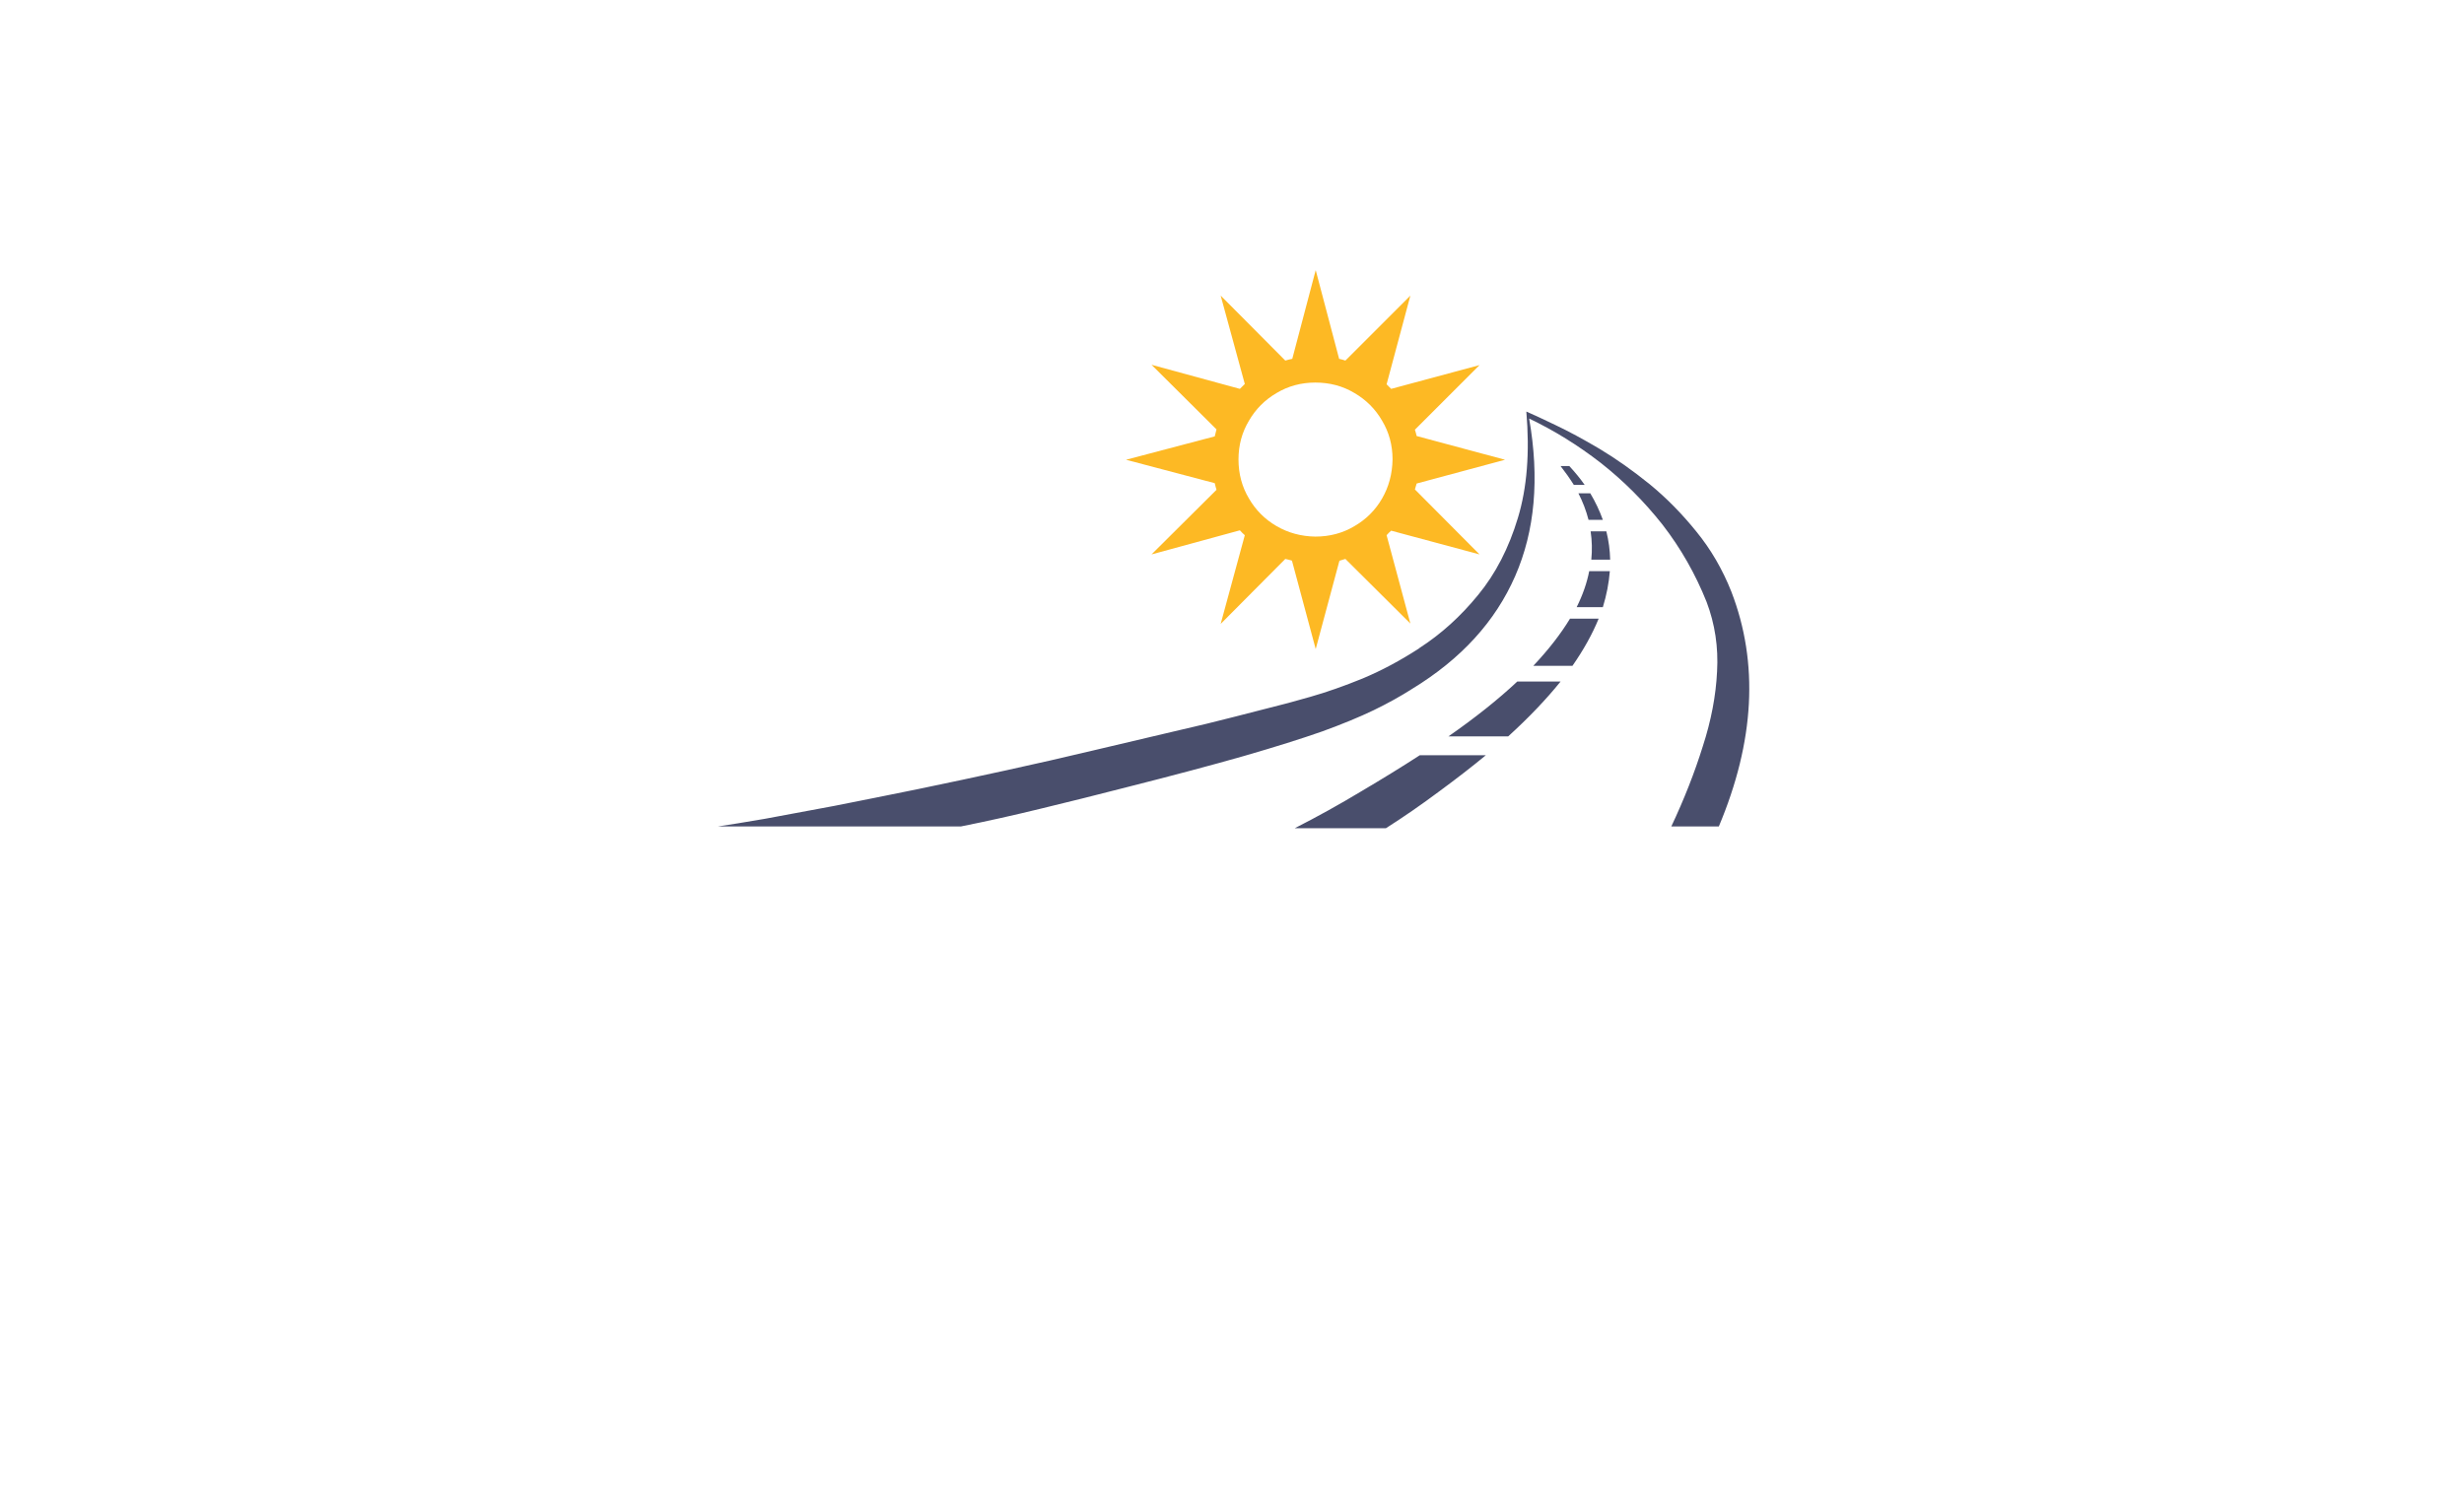 <svg xmlns="http://www.w3.org/2000/svg" width="480pt" height="290pt" viewBox="0 0 480 290" version="1.1" xmlns:xlink="http://www.w3.org/1999/xlink">
  <g id="surface2" transform="matrix(1.361,0,0,1.361,-86.326,-38.287)" data-tpl_matrix="1,0,0,1,0,0">
    <path style="stroke:none;fill-rule:evenodd;fill:rgb(99.216%,72.549%,14.118%);fill-opacity:1" d="M 251.699 104.949 C 249.668 104.918 247.816 104.418 246.148 103.449 C 244.484 102.484 243.168 101.168 242.199 99.5 C 241.199 97.832 240.699 95.965 240.699 93.898 C 240.699 91.867 241.199 90.016 242.199 88.352 C 243.168 86.684 244.484 85.367 246.148 84.398 C 247.816 83.398 249.668 82.898 251.699 82.898 C 253.766 82.898 255.633 83.398 257.301 84.398 C 258.965 85.367 260.285 86.684 261.25 88.352 C 262.25 90.016 262.75 91.867 262.75 93.898 C 262.715 95.965 262.215 97.832 261.25 99.5 C 260.285 101.168 258.965 102.484 257.301 103.449 C 255.633 104.449 253.766 104.949 251.699 104.949 M 275.199 107.5 L 265.949 98.199 C 266.051 97.898 266.133 97.617 266.199 97.352 L 278.852 93.949 L 266.199 90.551 C 266.133 90.25 266.051 89.949 265.949 89.648 L 275.199 80.398 L 262.551 83.801 C 262.316 83.566 262.102 83.352 261.898 83.148 L 265.301 70.449 L 256 79.75 C 255.699 79.648 255.398 79.566 255.102 79.5 L 251.75 66.801 L 248.398 79.5 C 248.066 79.566 247.734 79.648 247.398 79.75 L 238.148 70.449 L 241.602 83.102 C 241.367 83.332 241.133 83.566 240.898 83.801 L 228.25 80.352 L 237.551 89.602 C 237.449 89.965 237.367 90.301 237.301 90.602 L 224.602 93.949 L 237.301 97.301 C 237.367 97.602 237.449 97.918 237.551 98.25 L 228.25 107.5 L 240.898 104.051 C 241.133 104.316 241.367 104.551 241.602 104.75 L 238.148 117.449 L 247.398 108.148 C 247.734 108.215 248.051 108.301 248.352 108.398 L 251.75 121.051 L 255.148 108.398 C 255.418 108.332 255.699 108.25 256 108.148 L 265.301 117.398 L 261.898 104.75 C 262.102 104.516 262.316 104.301 262.551 104.102 L 275.199 107.5"/>
    <path style="stroke:none;fill-rule:evenodd;fill:rgb(28.627%,30.588%,42.353%);fill-opacity:1" d="M 286.801 94.852 C 287.5 95.75 288.133 96.648 288.699 97.551 L 290.25 97.551 C 289.617 96.648 288.883 95.75 288.051 94.852 L 286.801 94.852 M 282.898 123.449 L 288.5 123.449 C 290.102 121.148 291.352 118.898 292.25 116.699 L 288.148 116.699 C 286.816 118.898 285.066 121.148 282.898 123.449 M 270.75 133.551 L 279.301 133.551 C 282.234 130.883 284.734 128.266 286.801 125.699 L 280.602 125.699 C 277.867 128.266 274.582 130.883 270.75 133.551 M 248.75 146.699 L 261.801 146.699 C 264.367 145.066 266.898 143.316 269.398 141.449 C 271.934 139.582 274.168 137.852 276.102 136.25 L 266.648 136.25 C 264.184 137.852 261.398 139.566 258.301 141.398 C 255.199 143.266 252.016 145.035 248.75 146.699 M 292.852 102.551 C 292.383 101.25 291.785 99.984 291.051 98.75 L 289.352 98.75 C 289.984 99.984 290.465 101.25 290.801 102.551 L 292.852 102.551 M 311.25 112.852 C 309.984 109.648 308.316 106.785 306.25 104.25 C 304.184 101.684 301.949 99.418 299.551 97.449 C 297.117 95.484 294.734 93.801 292.398 92.398 C 290.035 91 287.934 89.867 286.102 89 C 284.234 88.102 282.832 87.449 281.898 87.051 C 281.898 87.051 281.898 87.051 281.898 87.051 C 282.398 92.883 282 97.949 280.699 102.25 C 279.398 106.582 277.5 110.266 275 113.301 C 272.5 116.367 269.699 118.898 266.602 120.898 C 266.602 120.898 266.617 120.883 266.648 120.852 C 266.617 120.883 266.582 120.918 266.551 120.949 C 263.883 122.684 261.199 124.117 258.5 125.25 C 255.801 126.352 253.285 127.234 250.949 127.898 C 249.016 128.465 246.766 129.066 244.199 129.699 C 241.633 130.367 238.934 131.051 236.102 131.75 C 233.234 132.418 230.398 133.082 227.602 133.75 C 224.801 134.418 222.184 135.035 219.75 135.602 C 215.852 136.535 211.766 137.465 207.5 138.398 C 203.234 139.332 199 140.234 194.801 141.102 C 190.566 141.965 186.582 142.766 182.852 143.5 C 179.082 144.199 175.766 144.816 172.898 145.352 C 170 145.852 167.75 146.215 166.148 146.449 L 200.949 146.449 C 204.617 145.715 208.434 144.867 212.398 143.898 C 216.398 142.934 220.465 141.918 224.602 140.852 C 231.332 139.148 236.965 137.648 241.5 136.352 C 246 135.051 249.715 133.883 252.648 132.852 C 255.582 131.785 258.051 130.766 260.051 129.801 C 262.051 128.832 263.883 127.816 265.551 126.75 C 272.551 122.484 277.465 117.102 280.301 110.602 C 283.133 104.133 283.801 96.617 282.301 88.051 C 285.867 89.75 289.285 91.867 292.551 94.398 C 295.816 96.965 298.766 99.918 301.398 103.25 C 304 106.617 306.102 110.301 307.699 114.301 C 308.898 117.465 309.398 120.785 309.199 124.25 C 309.035 127.715 308.352 131.301 307.148 135 C 305.984 138.734 304.484 142.551 302.648 146.449 L 309.449 146.449 C 314.582 134.25 315.184 123.051 311.25 112.852 M 289.102 115.051 L 292.852 115.051 C 293.383 113.316 293.715 111.602 293.852 109.898 L 290.898 109.898 C 290.566 111.602 289.965 113.316 289.102 115.051 M 293.352 104.199 C 293.684 105.535 293.867 106.883 293.898 108.25 L 291.199 108.25 C 291.332 106.883 291.301 105.535 291.102 104.199 L 293.352 104.199"/>
  </g>
  <g id="surface4">
  </g>
</svg>